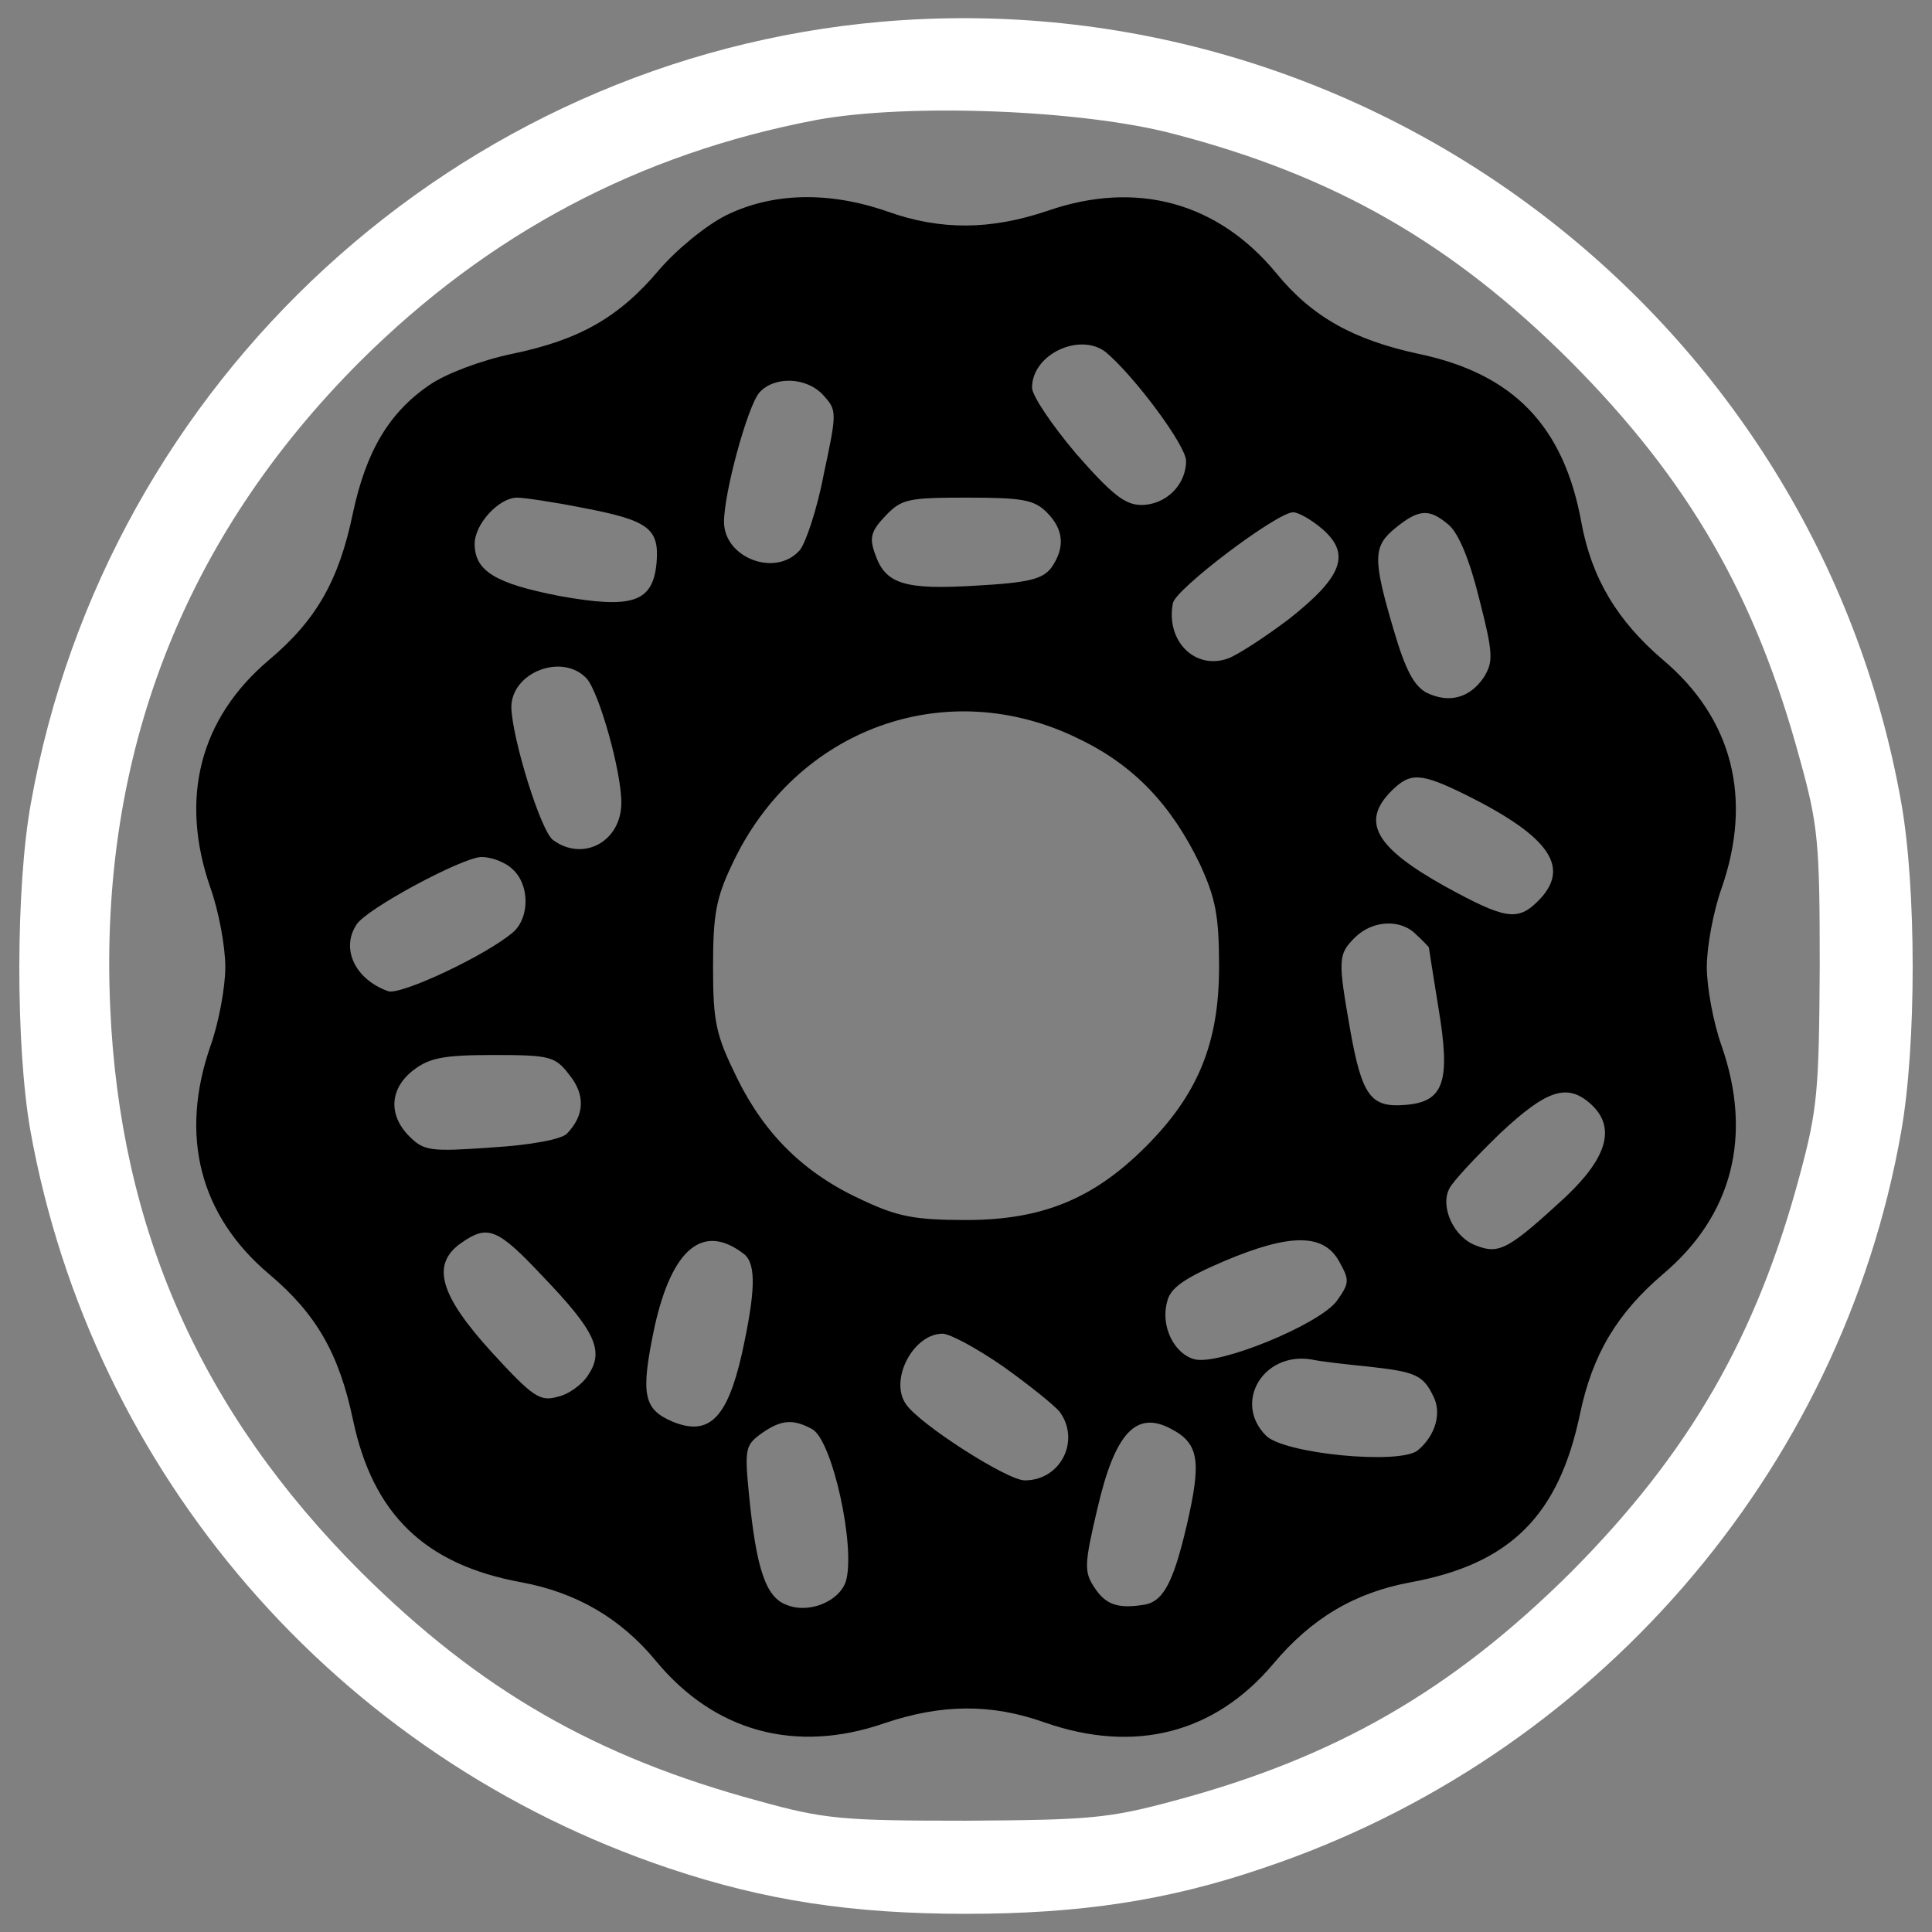<?xml version="1.0" encoding="utf-8"?>
<!-- Svg Vector Icons : http://www.onlinewebfonts.com/icon -->
<!DOCTYPE svg PUBLIC "-//W3C//DTD SVG 1.1//EN" "http://www.w3.org/Graphics/SVG/1.1/DTD/svg11.dtd">
<svg version="1.1" xmlns="http://www.w3.org/2000/svg" xmlns:xlink="http://www.w3.org/1999/xlink" x="0px" y="0px" viewBox="0 0 1000 1000" enable-background="new 0 0 1000 1000" xml:space="preserve">
<rect x="0" y="0" width="1000" height="1000" fill="#808080" stroke="none"/>
<g><g transform="translate(0,511) scale(0.1,-0.1)"><path fill="#ffffff" d="M4567.5,4997.9C2369.6,4808.1,551.3,3141.7,160.3,955.1c-79.7-436.5-79.7-1256.5-3.8-1693c318.9-1780.4,1586.8-3245.6,3306.4-3822.6c497.3-167.1,949-235.4,1537.4-235.4c588.4,0,1043.9,68.4,1533.6,235.4c1715.8,573.2,2995.1,2046,3306.3,3811.2c79.7,447.9,79.7,1264.1,0,1708.2C9396.1,3456.7,7099.5,5214.3,4567.5,4997.9z M6074.5,4417.1C6905.9,4200.8,7517,3851.5,8132,3236.6c611.2-615,956.6-1214.7,1184.4-2057.5c94.9-341.6,102.5-432.7,102.5-1074.3c-3.8-637.7-11.4-736.4-102.5-1074.3c-224-838.9-573.2-1442.5-1184.4-2057.5c-615-611.2-1218.5-960.4-2057.5-1184.4c-337.8-91.1-436.5-98.7-1074.3-102.5c-641.5,0-732.6,7.6-1074.3,102.5c-842.7,227.8-1442.5,573.2-2057.5,1184.4C1037.2-2195.6,619.6-1246.6,570.2-100.2c-56.9,1302,379.6,2425.7,1294.5,3340.5c664.3,660.5,1442.5,1074.3,2361.2,1248.9C4700.4,4576.6,5600,4542.4,6074.5,4417.1z"/><path d="M3758.9,3995.8c-106.3-53.1-258.1-178.4-349.2-284.7c-205-242.9-410-360.6-759.2-432.7c-163.2-34.2-341.6-102.5-425.2-159.4c-212.6-144.2-330.2-345.4-398.6-664.3c-72.1-349.2-189.8-554.2-432.7-759.2C1033.4,1391.7,927.1,977.9,1090.3,511c41.8-117.7,75.9-299.9,75.9-406.2c0-106.3-34.2-288.5-75.9-406.2C927.1-768.3,1033.4-1182,1394-1485.7c242.9-205,360.6-410,432.7-751.7c102.5-489.7,372-751.6,873.1-842.7c284.7-53.2,512.5-186,694.7-406.2c303.7-368.2,725-482.1,1184.4-322.7c292.3,98.7,550.4,102.5,827.6,3.8c466.9-163.2,880.7-57,1184.4,303.7c197.4,235.4,421.3,368.2,709.8,421.4c516.3,94.9,766.8,345.4,876.9,869.3c64.5,311.3,193.6,523.8,429,725.1c360.6,303.7,466.9,717.4,303.7,1184.3c-41.7,117.7-75.9,299.9-75.9,406.2c0,106.3,34.2,288.5,75.9,406.2c163.2,466.9,56.9,880.7-303.7,1184.4c-235.4,201.2-368.2,421.4-421.3,709.9c-91.1,501.1-353.1,770.6-842.7,873.1c-334,72.1-550.4,189.8-736.5,417.6c-303.7,368.2-725,482.1-1184.3,322.7c-292.3-98.7-550.4-102.5-827.6-3.8C4290.4,4121,3998.1,4113.5,3758.9,3995.8z M5725.3,3285.9c148-125.3,413.8-482.1,413.8-561.8c0-125.3-106.3-227.8-231.5-227.8c-83.5,0-151.8,53.1-337.9,265.7c-125.3,148-227.8,299.9-227.8,341.6C5341.9,3278.3,5592.5,3392.2,5725.3,3285.9z M4263.8,3061.9c68.3-75.9,68.3-87.3,0-406.2c-34.2-182.2-94.9-360.6-125.3-394.8c-125.3-140.4-391-38-391,148.1c0,151.8,121.5,596,182.2,668.1C4005.7,3164.4,4176.5,3160.6,4263.8,3061.9z M3018.7,2481.1c337.9-64.5,394.8-106.3,379.6-284.7c-19-205-125.3-239.2-504.9-170.8c-330.3,64.5-436.5,129.1-436.5,269.5c0,102.5,125.3,239.1,220.2,239.1C2711.2,2534.3,2866.9,2511.5,3018.7,2481.1z M5417.8,2458.4c91.1-91.1,94.9-186,22.8-288.5c-45.6-56.9-113.9-75.9-387.2-91.1c-372-22.8-470.7,7.6-523.8,163.2c-30.4,83.5-22.8,117.7,53.1,197.4c83.5,87.3,113.9,94.9,425.2,94.9C5292.5,2534.3,5353.3,2522.9,5417.8,2458.4z M6845.2,2371.1c148-129.1,102.5-246.7-170.8-463.1c-125.3-94.9-265.7-186-315.1-205c-170.8-64.5-326.4,87.3-288.5,284.7c11.4,72.1,539,470.7,622.6,470.7C6719.9,2458.4,6788.2,2420.4,6845.2,2371.1z M7498,2393.8c53.2-45.5,110.1-186,159.4-387.2c72.1-280.9,72.1-322.7,22.8-402.4c-72.1-106.3-178.4-136.7-296.1-79.7c-64.5,34.2-110.1,117.7-170.8,326.5c-110.1,372-106.3,432.7,11.4,527.6C7346.2,2477.3,7399.4,2477.3,7498,2393.8z M3037.7,1596.7c64.5-75.9,178.4-478.3,178.4-641.5c0-201.2-197.4-307.5-353-193.6c-64.5,45.6-212.6,527.7-216.4,687.1C2646.7,1630.8,2912.4,1733.3,3037.7,1596.7z M5584.9,1285.4c284.7-136.7,478.3-341.6,626.3-649.1c79.7-174.6,98.7-261.9,98.7-531.5c0-394.8-110.1-660.5-379.6-930c-269.5-269.6-535.2-379.6-930-379.6c-269.5,0-356.8,19-535.2,102.5c-299.9,136.6-504.9,337.9-649.1,630.1c-110.1,224-125.3,288.5-125.3,577c0,269.5,15.2,356.8,98.7,531.5C4119.6,1342.3,4901.5,1623.2,5584.9,1285.4z M7592.9,993.1c432.8-216.4,539-375.8,368.2-546.6c-106.3-106.3-170.8-94.9-482.1,75.9c-360.6,201.2-436.5,334-277.1,493.5C7300.6,1114.6,7353.8,1110.8,7592.9,993.1z M2654.3,609.7c87.3-79.7,87.3-246.7,3.8-322.7C2525.2,169.4,2073.5-43.2,2009-20.4c-170.8,60.7-246.7,220.2-163.2,345.4c49.4,79.7,542.8,345.4,645.3,349.2C2544.2,674.2,2616.3,647.6,2654.3,609.7z M7331,271.8c34.2-30.4,60.7-60.7,64.5-64.5c0-3.8,22.8-144.3,49.4-311.3c64.5-383.4,30.4-489.7-170.8-504.9c-178.4-15.2-224,45.5-284.7,383.4c-64.5,368.2-64.5,394.8,22.8,482.1C7103.3,347.8,7251.3,355.4,7331,271.8z M2946.6-453.2c83.5-102.5,79.7-208.8-11.4-303.7c-26.6-30.4-193.6-60.7-387.2-72.1c-318.9-22.8-353-19-429,57C2009-662,2016.5-525.4,2138-430.4c83.5,64.6,155.6,79.7,417.6,79.7C2847.9-350.7,2874.5-358.3,2946.6-453.2z M8234.5-605.1c129-117.7,87.3-273.3-129.1-478.3c-296.1-273.3-345.4-299.9-463.1-254.4c-117.7,41.8-189.8,201.2-140.4,296.1c19,37.9,136.6,163.3,261.9,284.7C8006.7-529.1,8113-495,8234.5-605.1z M2809.9-1497.1c269.5-280.9,318.9-383.4,235.4-508.7c-30.4-49.3-102.5-102.5-159.4-113.9c-91.1-26.5-129.1,0-341.6,231.6c-269.5,296.1-315.1,455.5-155.6,565.6C2525.2-1227.6,2574.6-1246.6,2809.9-1497.1z M3853.8-1383.2c60.7-53.2,56.9-193.6-15.2-520c-75.9-330.3-170.8-421.4-356.8-345.5c-151.8,64.6-167,140.5-94.9,485.9C3478-1349.1,3641.3-1216.2,3853.8-1383.2z M6932.5-1421.2c53.1-94.9,53.1-110.1-15.2-205c-94.9-121.4-603.6-330.2-732.6-299.9c-106.3,26.6-178.4,170.8-144.2,296.1c15.2,72.1,83.5,121.5,296.1,212.6C6678.1-1273.1,6852.7-1273.1,6932.5-1421.2z M5193.9-1964c132.9-94.9,265.7-201.2,292.3-235.4c106.3-148.1,3.8-353-182.2-353c-91.1,0-546.6,292.3-615,394.8c-87.3,125.3,38,364.4,189.8,364.4C4916.7-1793.2,5057.2-1869.1,5193.9-1964z M7088.1-1964c235.4-26.6,277.1-41.8,330.3-151.8c45.6-87.3,11.4-205-79.7-280.9c-91.1-75.9-690.8-19-785.8,75.9c-170.8,170.8-15.2,432.7,231.5,394.8C6837.5-1937.5,6974.2-1952.7,7088.1-1964z M4203.1-2286.7c106.3-57,227.8-618.8,174.6-789.6c-34.2-102.5-189.8-167.1-303.7-121.5c-110.1,37.9-159.4,186-197.4,573.2c-22.8,235.3-19,254.3,64.5,315C4043.6-2237.4,4104.4-2233.6,4203.1-2286.7z M6063.1-2286.7c144.2-75.9,155.7-167,79.7-497.3c-72.1-307.5-125.3-402.4-231.6-413.7c-129-19-189.8,3.8-246.7,91.1c-53.1,79.7-53.1,117.7,15.2,406.2C5770.8-2305.7,5880.9-2188,6063.1-2286.7z"/></g></g>
</svg>